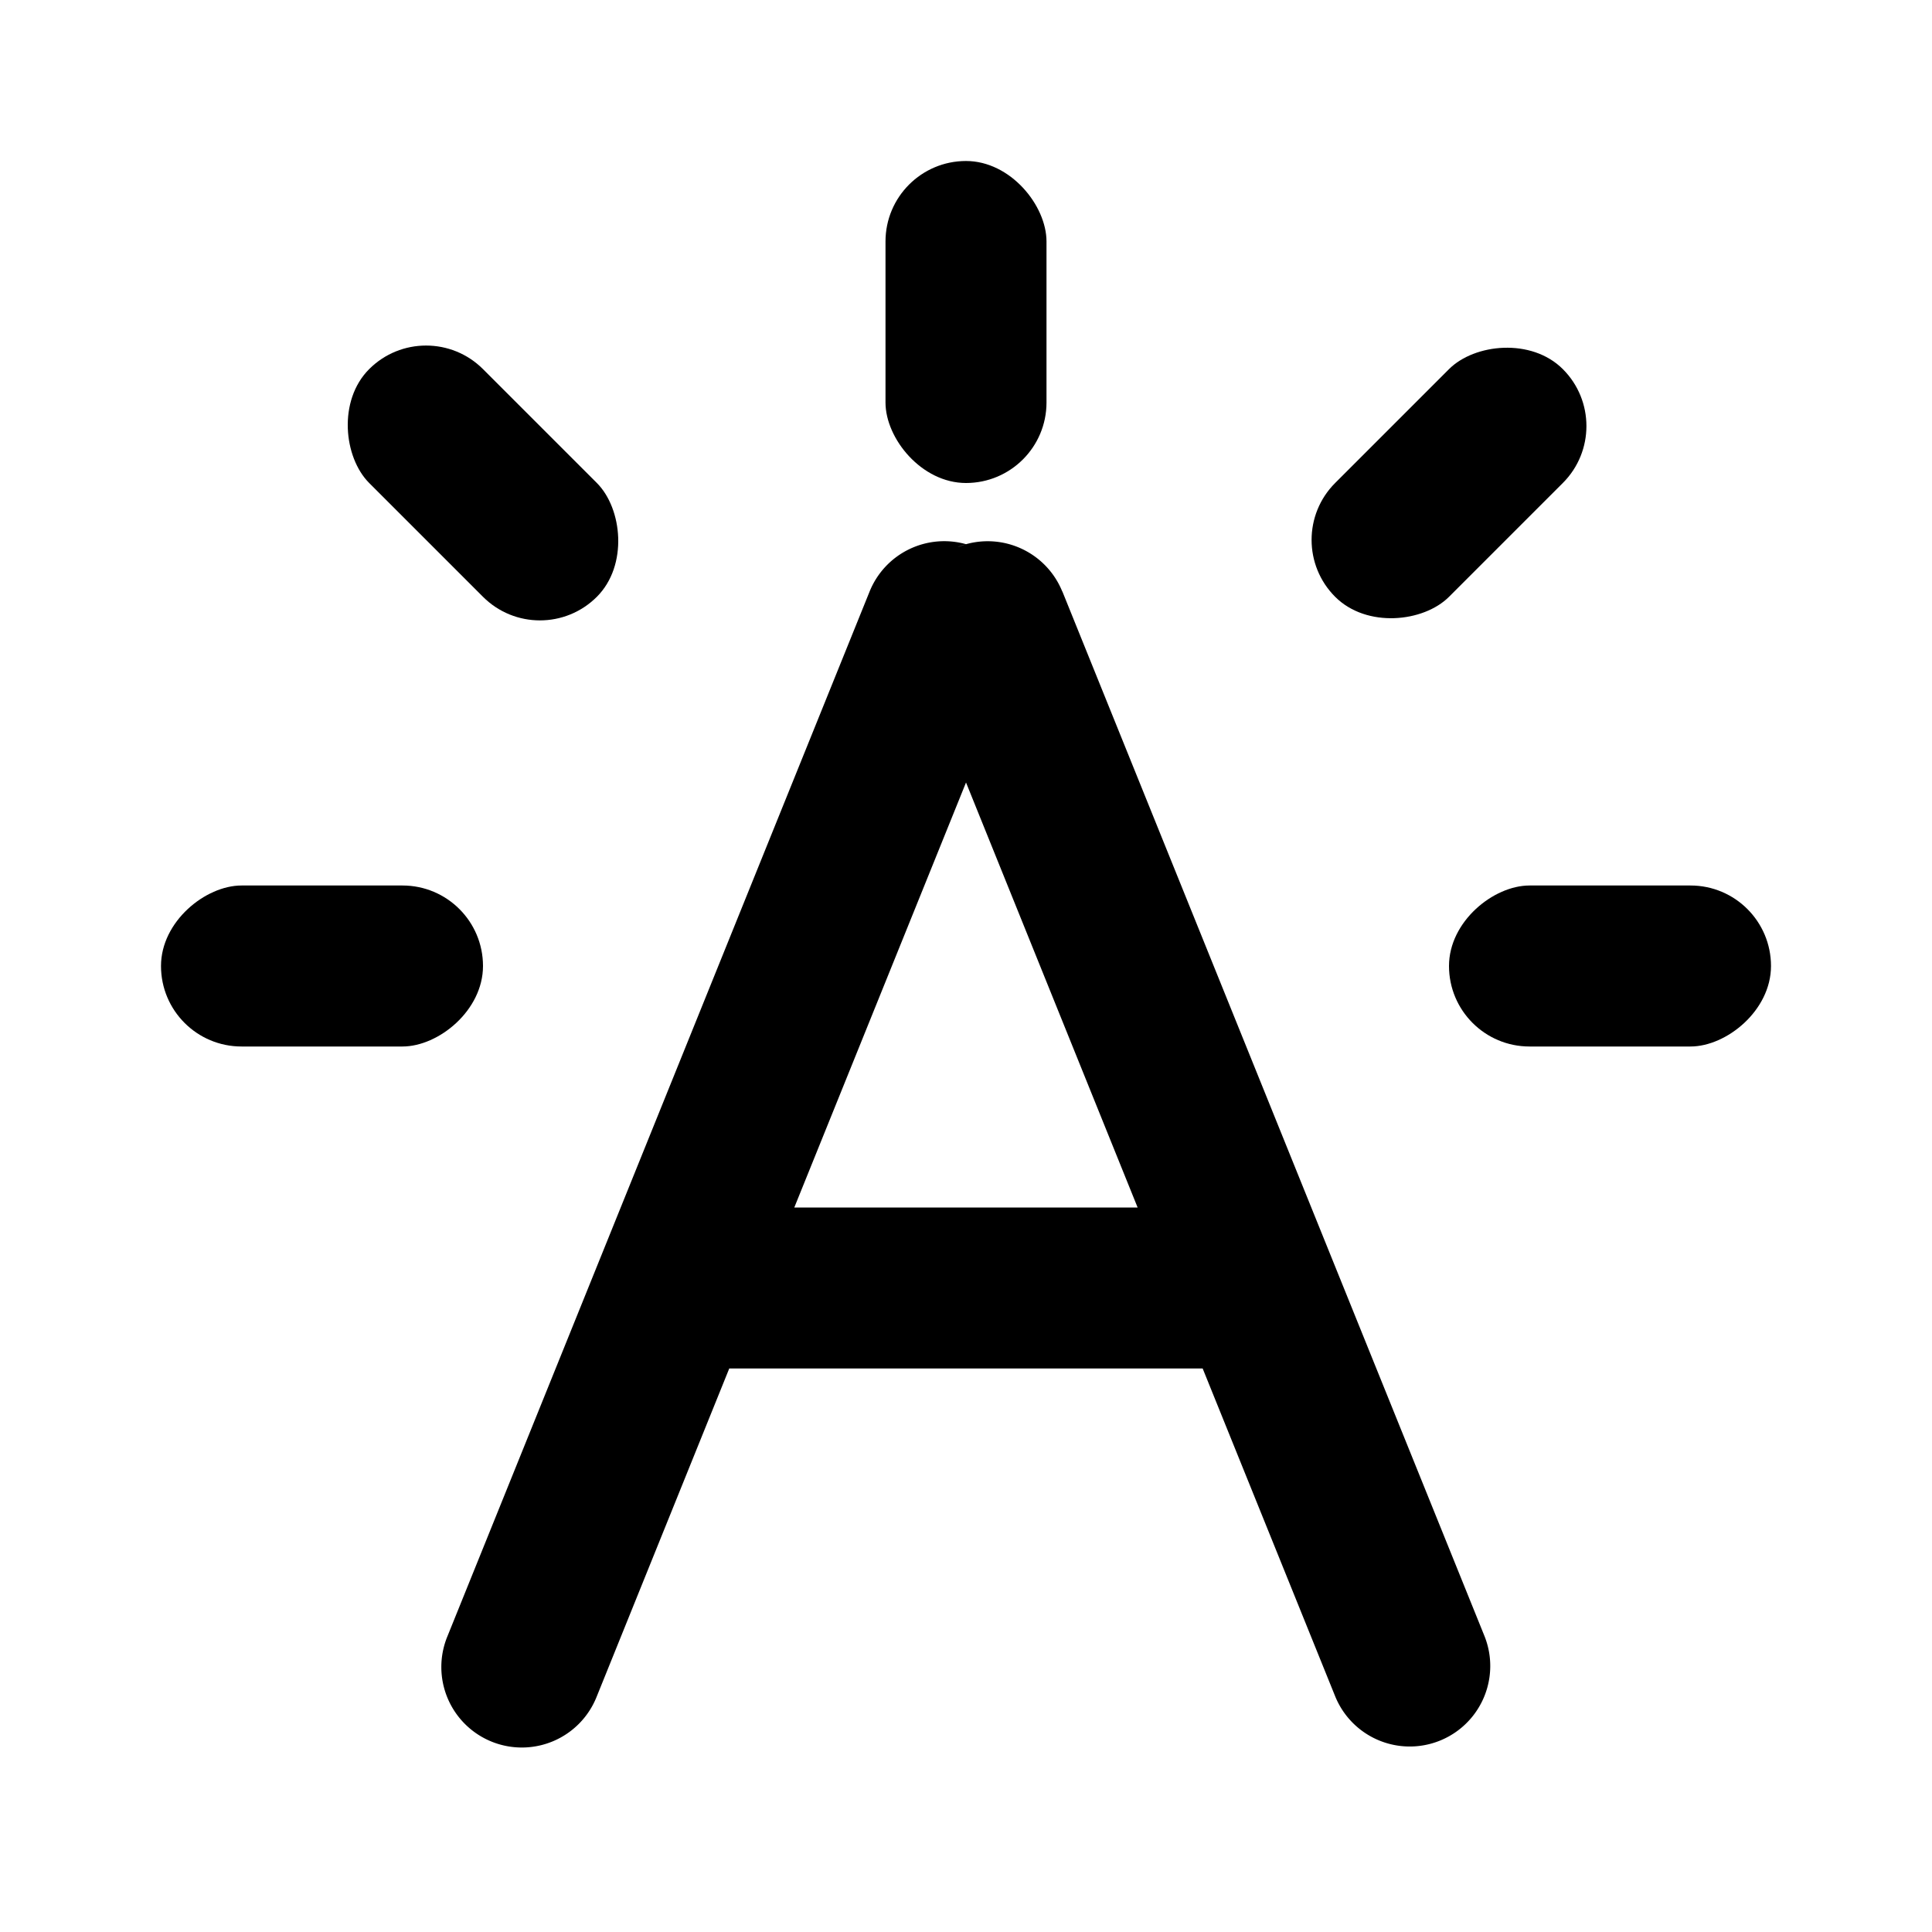 <svg xmlns="http://www.w3.org/2000/svg" viewBox="0 0 24 24"><g fill-rule="evenodd"><path d="M13.197 7.347l5.245 12.98a1 1 0 01-1.854.75L14.94 17H9.059l-1.647 4.077a1 1 0 11-1.854-.75l5.245-12.98A1 1 0 0112 6.76l-.105.036a1 1 0 011.301.552zM12 9.721L9.867 15h4.265L12 9.72z"></path><rect width="2" height="4" rx="1" transform="translate(11 2)"></rect><rect width="2" height="4" rx="1" transform="scale(-1 1) rotate(45 -7.328 -4.45)"></rect><rect width="2" height="4" rx="1" transform="scale(-1 1) rotate(-45 -3.672 26.935)"></rect><g transform="rotate(90 5.5 16.5)"><rect width="2" height="4" rx="1"></rect><rect y="16" width="2" height="4" rx="1"></rect></g></g></svg>